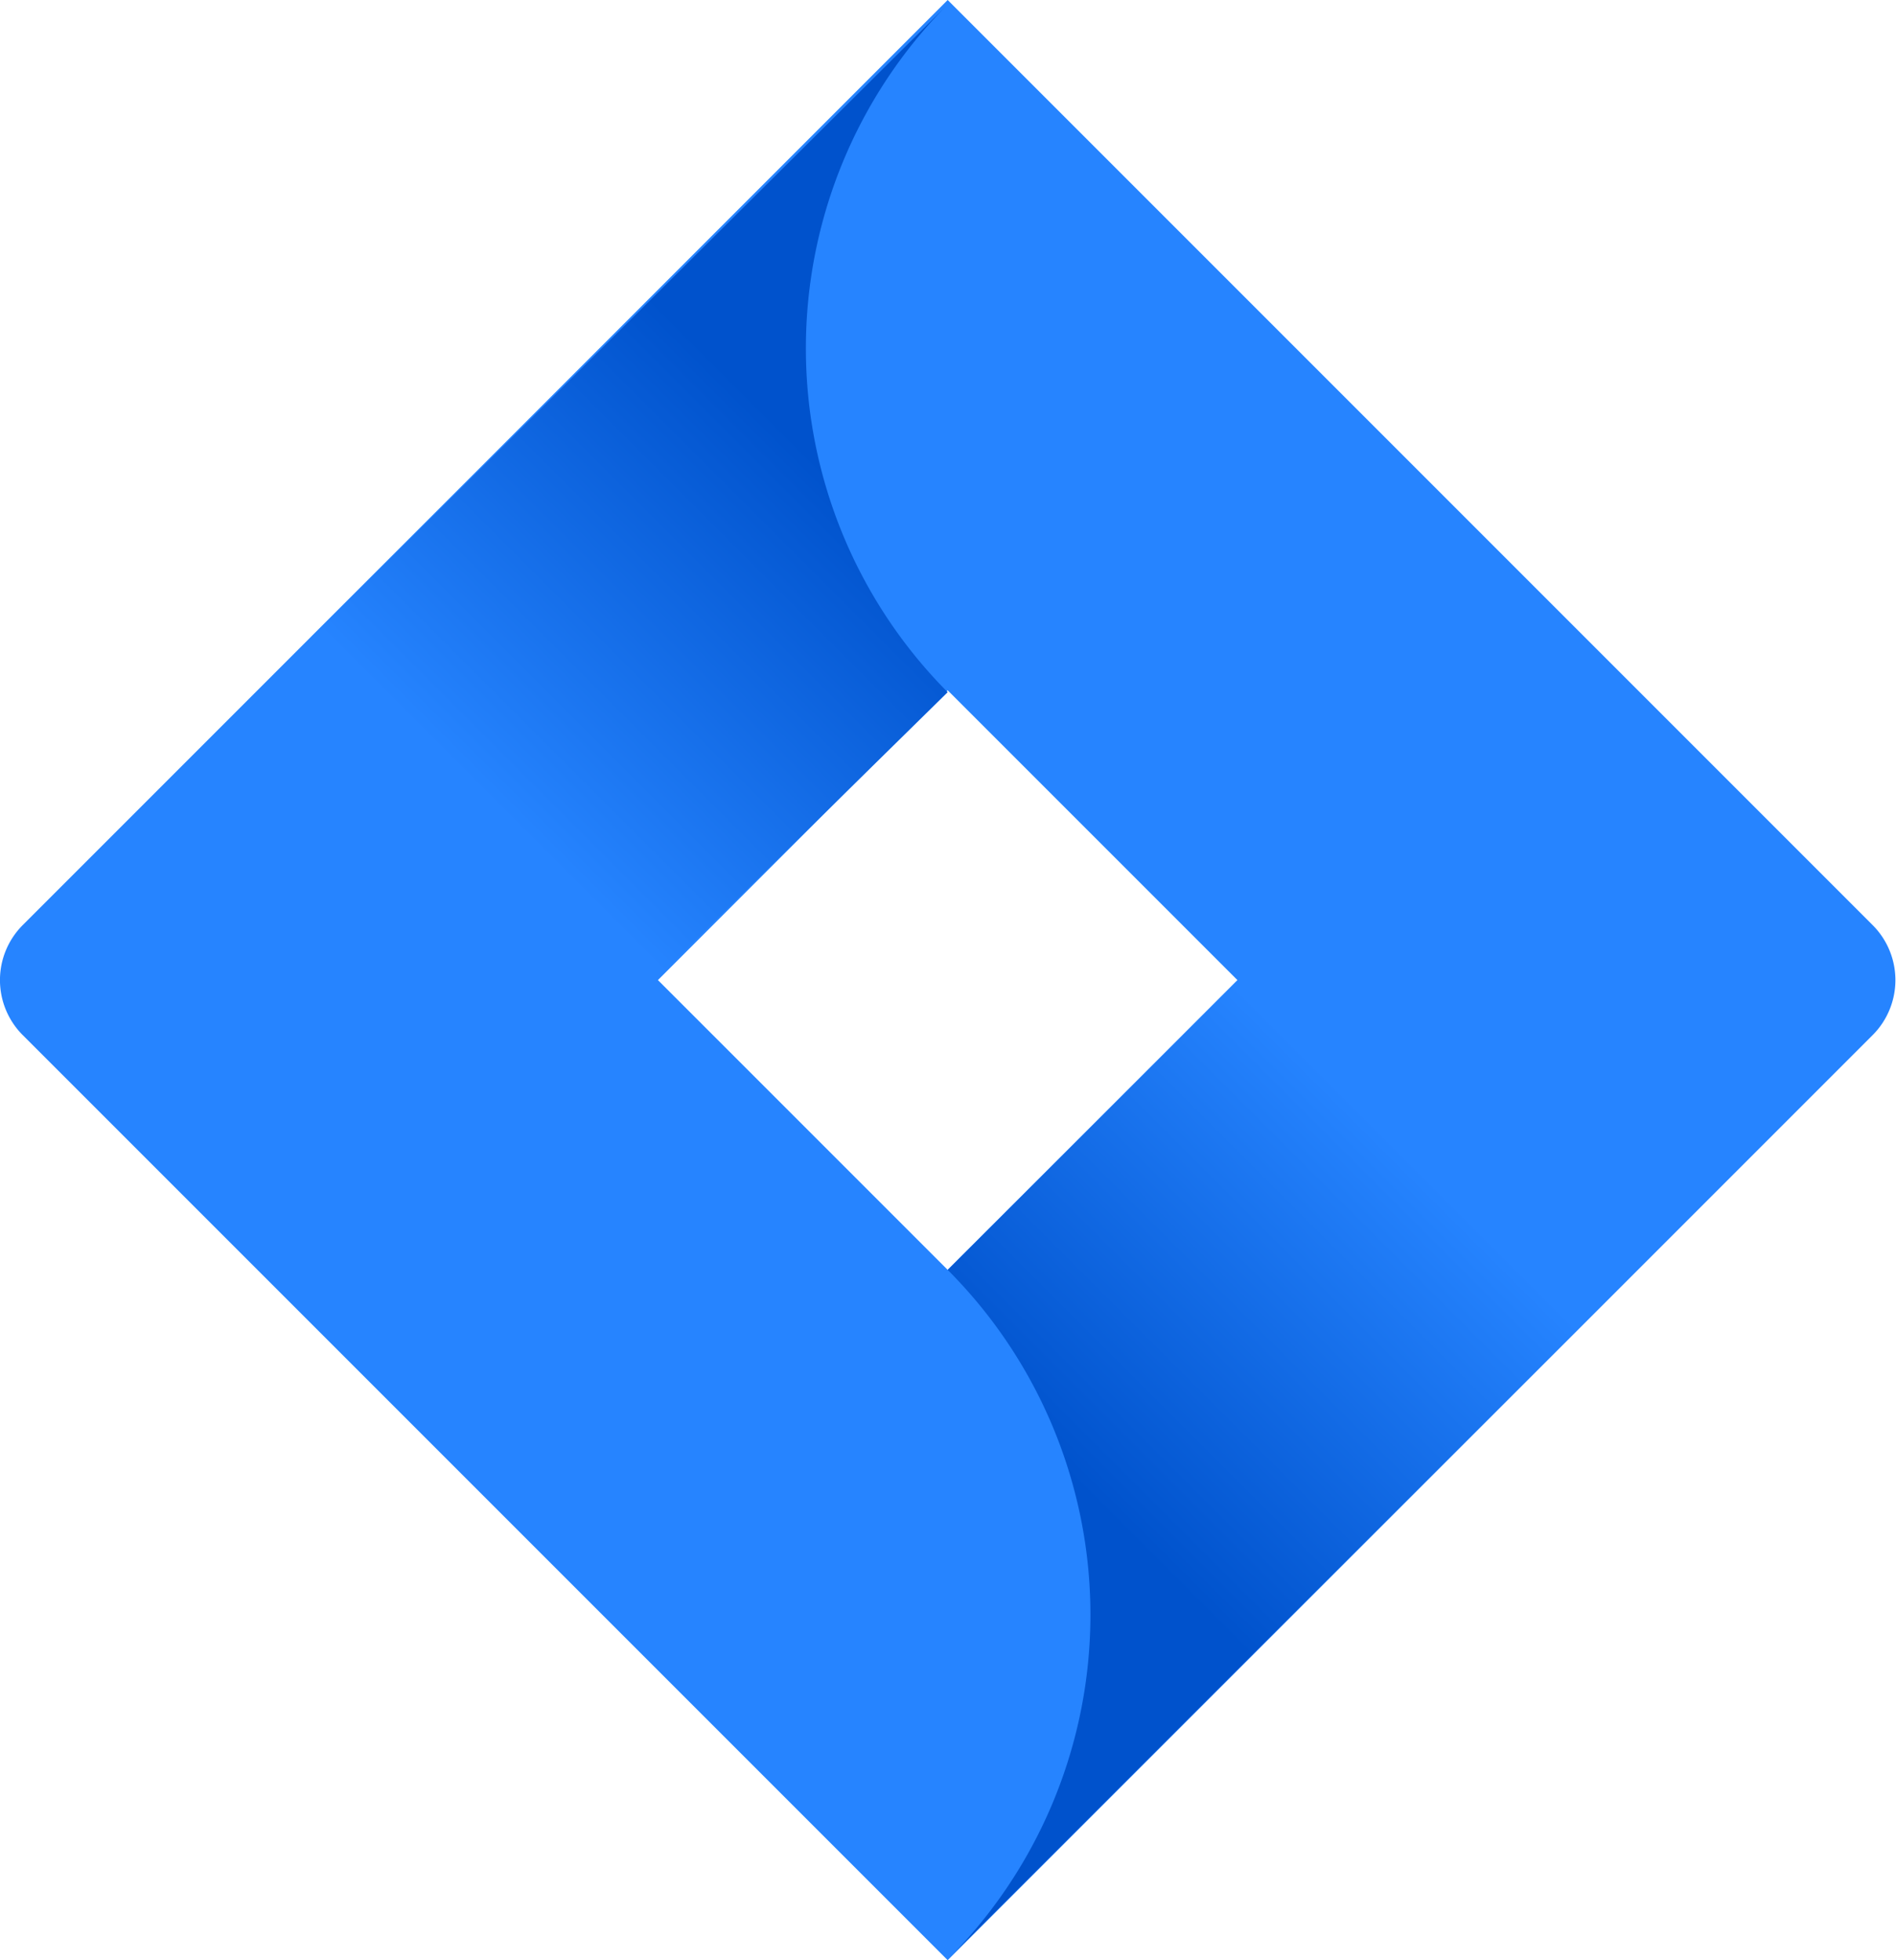 <svg xmlns="http://www.w3.org/2000/svg" xmlns:xlink="http://www.w3.org/1999/xlink" viewBox="0 0 29.97 30.98"><defs><linearGradient id="a" x1="-161.71" y1="206.59" x2="-162.74" y2="205.56" gradientTransform="matrix(6.25, 0, 0, -6.25, 1025.83, 1297.87)" gradientUnits="userSpaceOnUse"><stop offset="0.18" stop-color="#0052cc"/><stop offset="1" stop-color="#2684ff"/></linearGradient><linearGradient id="b" x1="-161.44" y1="203.65" x2="-160.42" y2="204.67" xlink:href="#a"/></defs><title>jira</title><path d="M30.62,15.13,16,.51,1.38,15.13a1.23,1.23,0,0,0,0,1.74L16,31.49,30.62,16.87a1.23,1.23,0,0,0,0-1.74ZM16,20.58,11.42,16,16,11.42,20.58,16Z" transform="translate(-1.02 -0.51)" style="fill:#2684ff"/><path d="M16,11.45A7.71,7.71,0,0,1,16,.58l-10.06,10L11.37,16Z" transform="translate(-1.02 -0.51)" style="fill:url(#a)"/><path d="M20.59,16,16,20.58a7.71,7.71,0,0,1,0,10.9h0l10-10Z" transform="translate(-1.02 -0.51)" style="fill:url(#b)"/></svg>